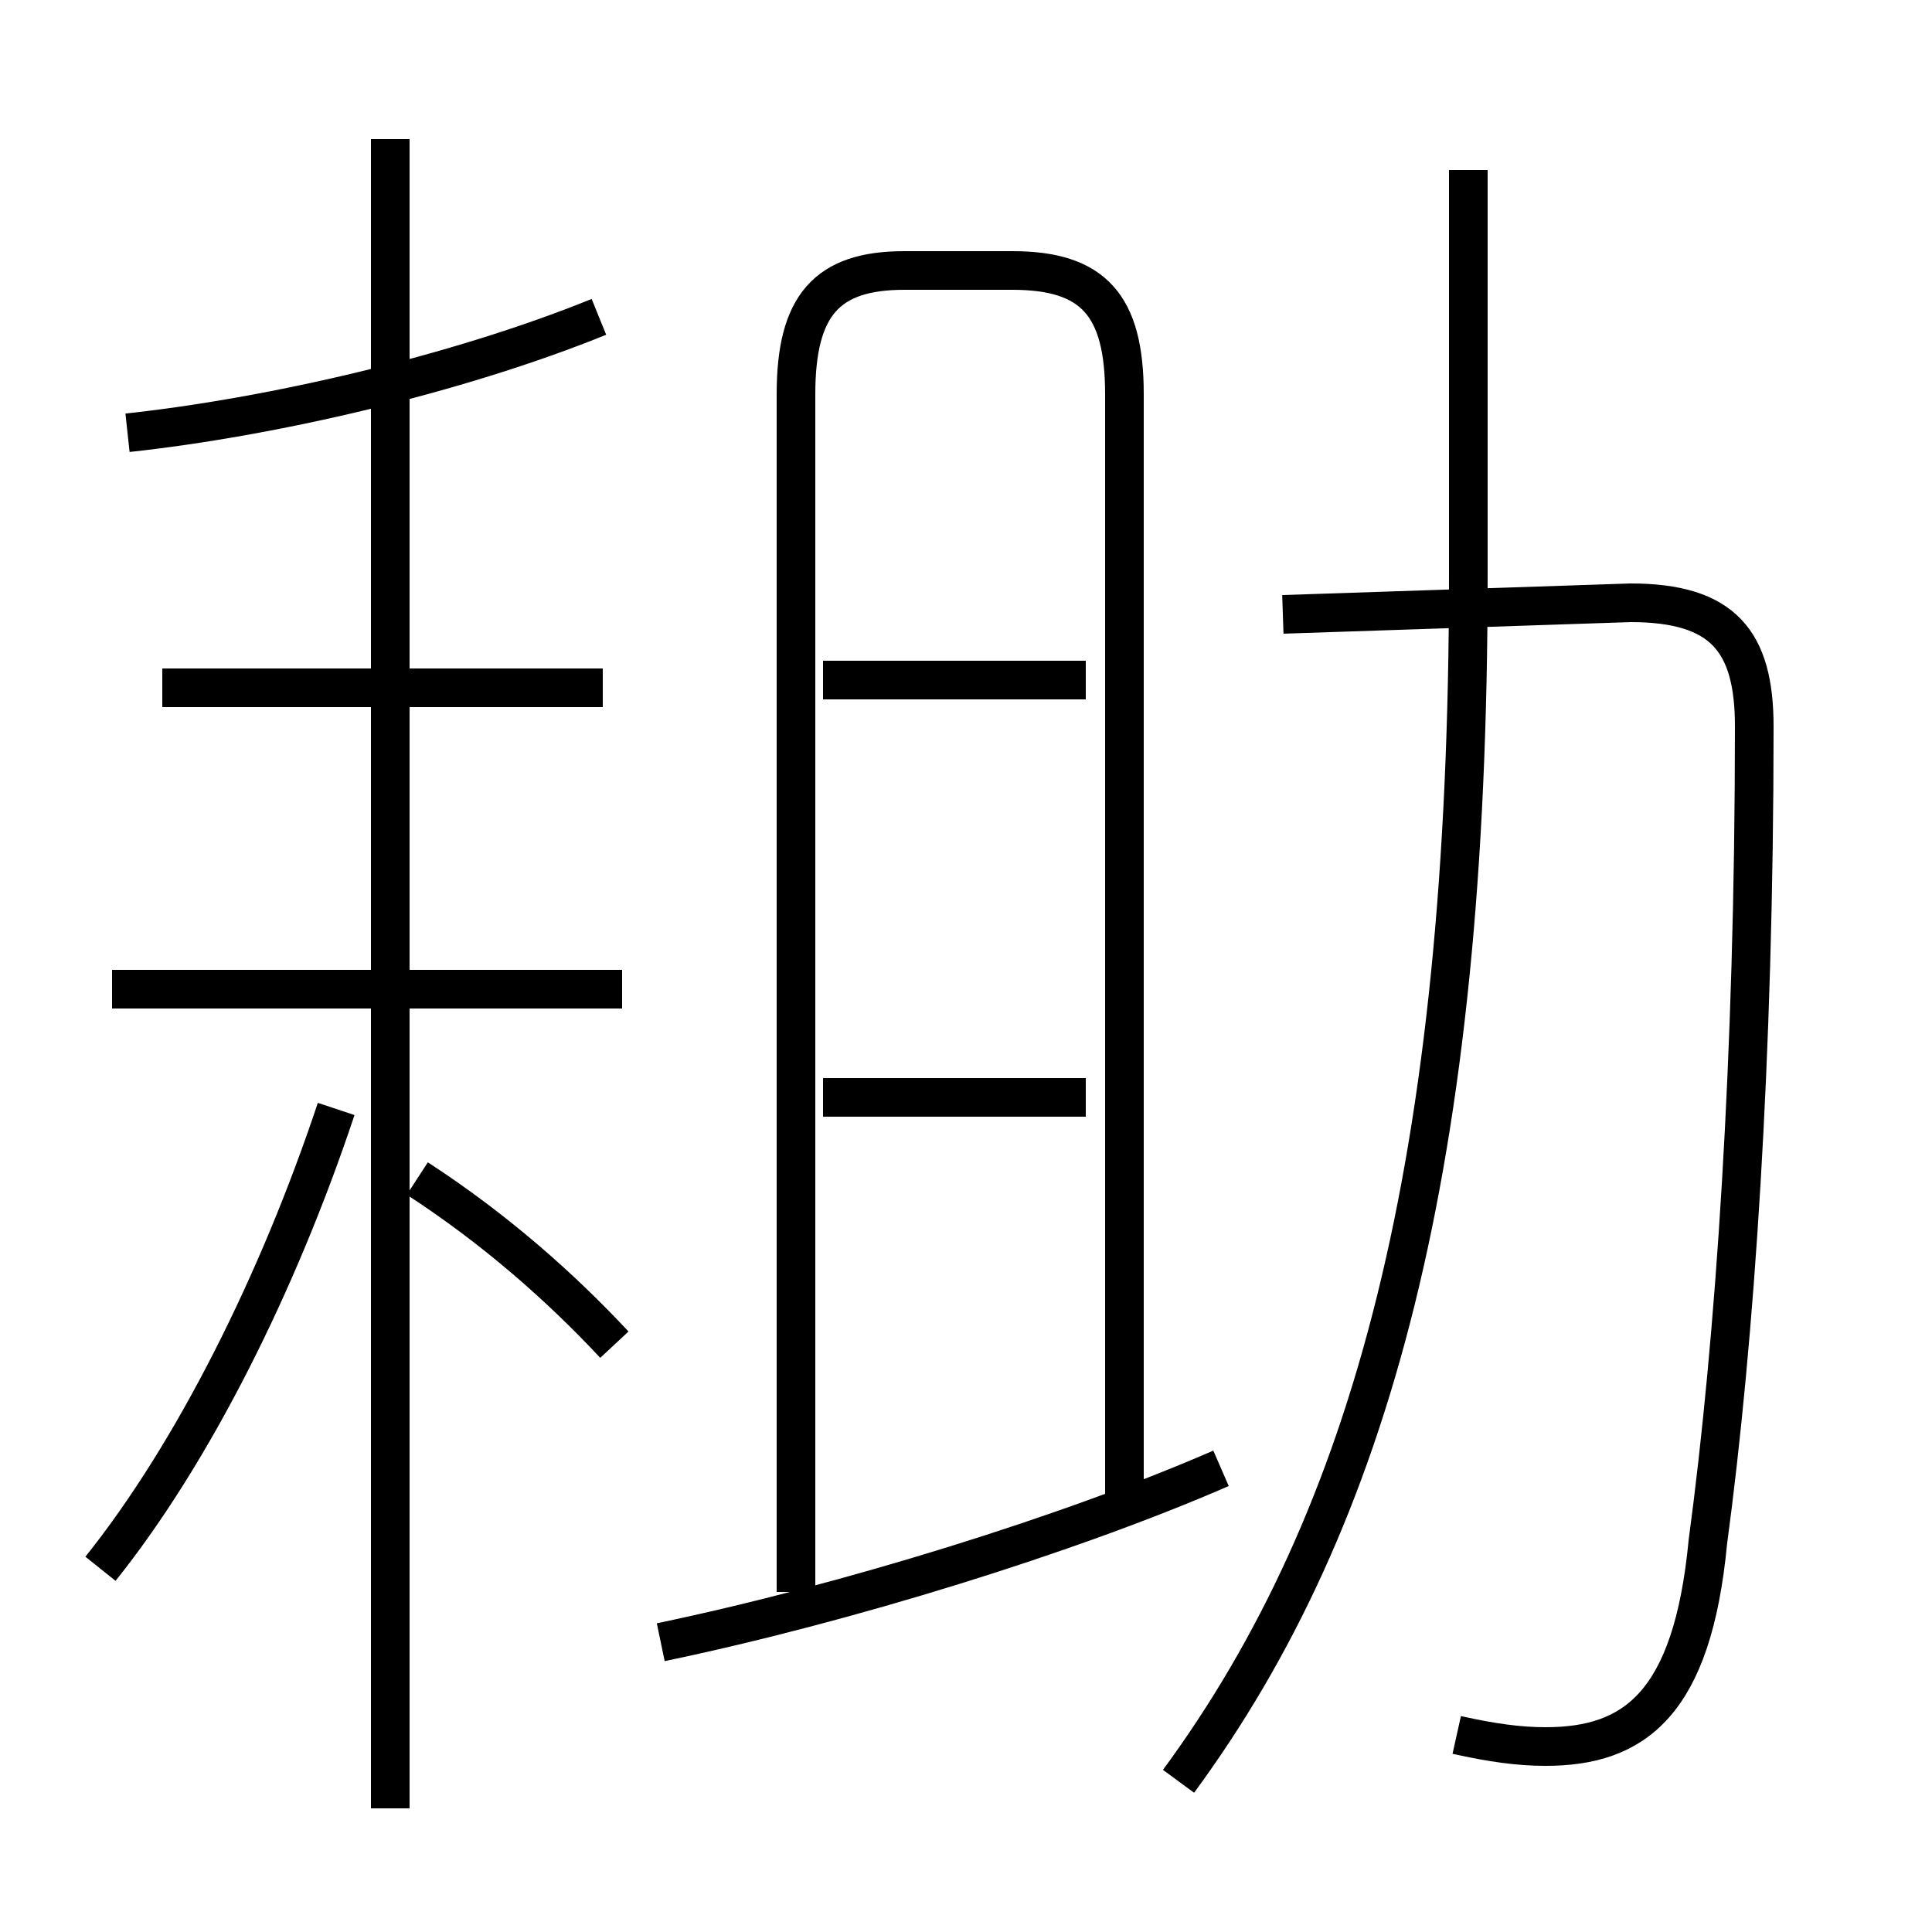 <?xml version='1.0' encoding='utf8'?>
<svg viewBox="0.0 -6.0 50.0 50.0" version="1.1" xmlns="http://www.w3.org/2000/svg">
<rect x="0.0" y="-6.0" width="50.0" height="50.0" fill="#808080" stroke="none"/>
<rect x="-1000" y="-1000" width="2000" height="2000" stroke="white" fill="white"/>
<g style="fill:white;stroke:#000000;  stroke-width:1">
<path d="M 37.7 0.9 C 38.6 1.1 39.3 1.2 40.0 1.2 C 42.3 1.2 43.8 0.1 44.2 -4.1 C 44.9 -9.3 45.4 -16.6 45.4 -25.2 C 45.4 -27.4 44.6 -28.4 42.2 -28.4 L 33.2 -28.1 M 2.6 -3.4 C 5.0 -6.4 7.2 -10.8 8.7 -15.3 M 15.9 -9.2 C 14.5 -10.7 12.8 -12.2 10.8 -13.5 M 16.1 -18.4 L 2.9 -18.4 M 17.1 -1.5 C 21.9 -2.5 27.7 -4.3 31.6 -6.0 M 10.1 2.8 L 10.1 -40.4 M 15.6 -26.2 L 4.2 -26.2 M 28.1 -15.6 L 21.3 -15.6 M 3.3 -32.8 C 7.0 -33.2 11.8 -34.3 15.5 -35.8 M 29.1 -5.2 L 29.1 -33.8 C 29.1 -36.1 28.3 -37.0 26.2 -37.0 L 23.4 -37.0 C 21.4 -37.0 20.6 -36.1 20.6 -33.8 L 20.6 -2.8 M 28.1 -26.4 L 21.3 -26.4 M 30.5 2.1 C 35.5 -4.7 38.0 -13.9 38.0 -29.1 L 38.0 -39.6" transform="translate(0.0 38.0)" />
</g>
</svg>
